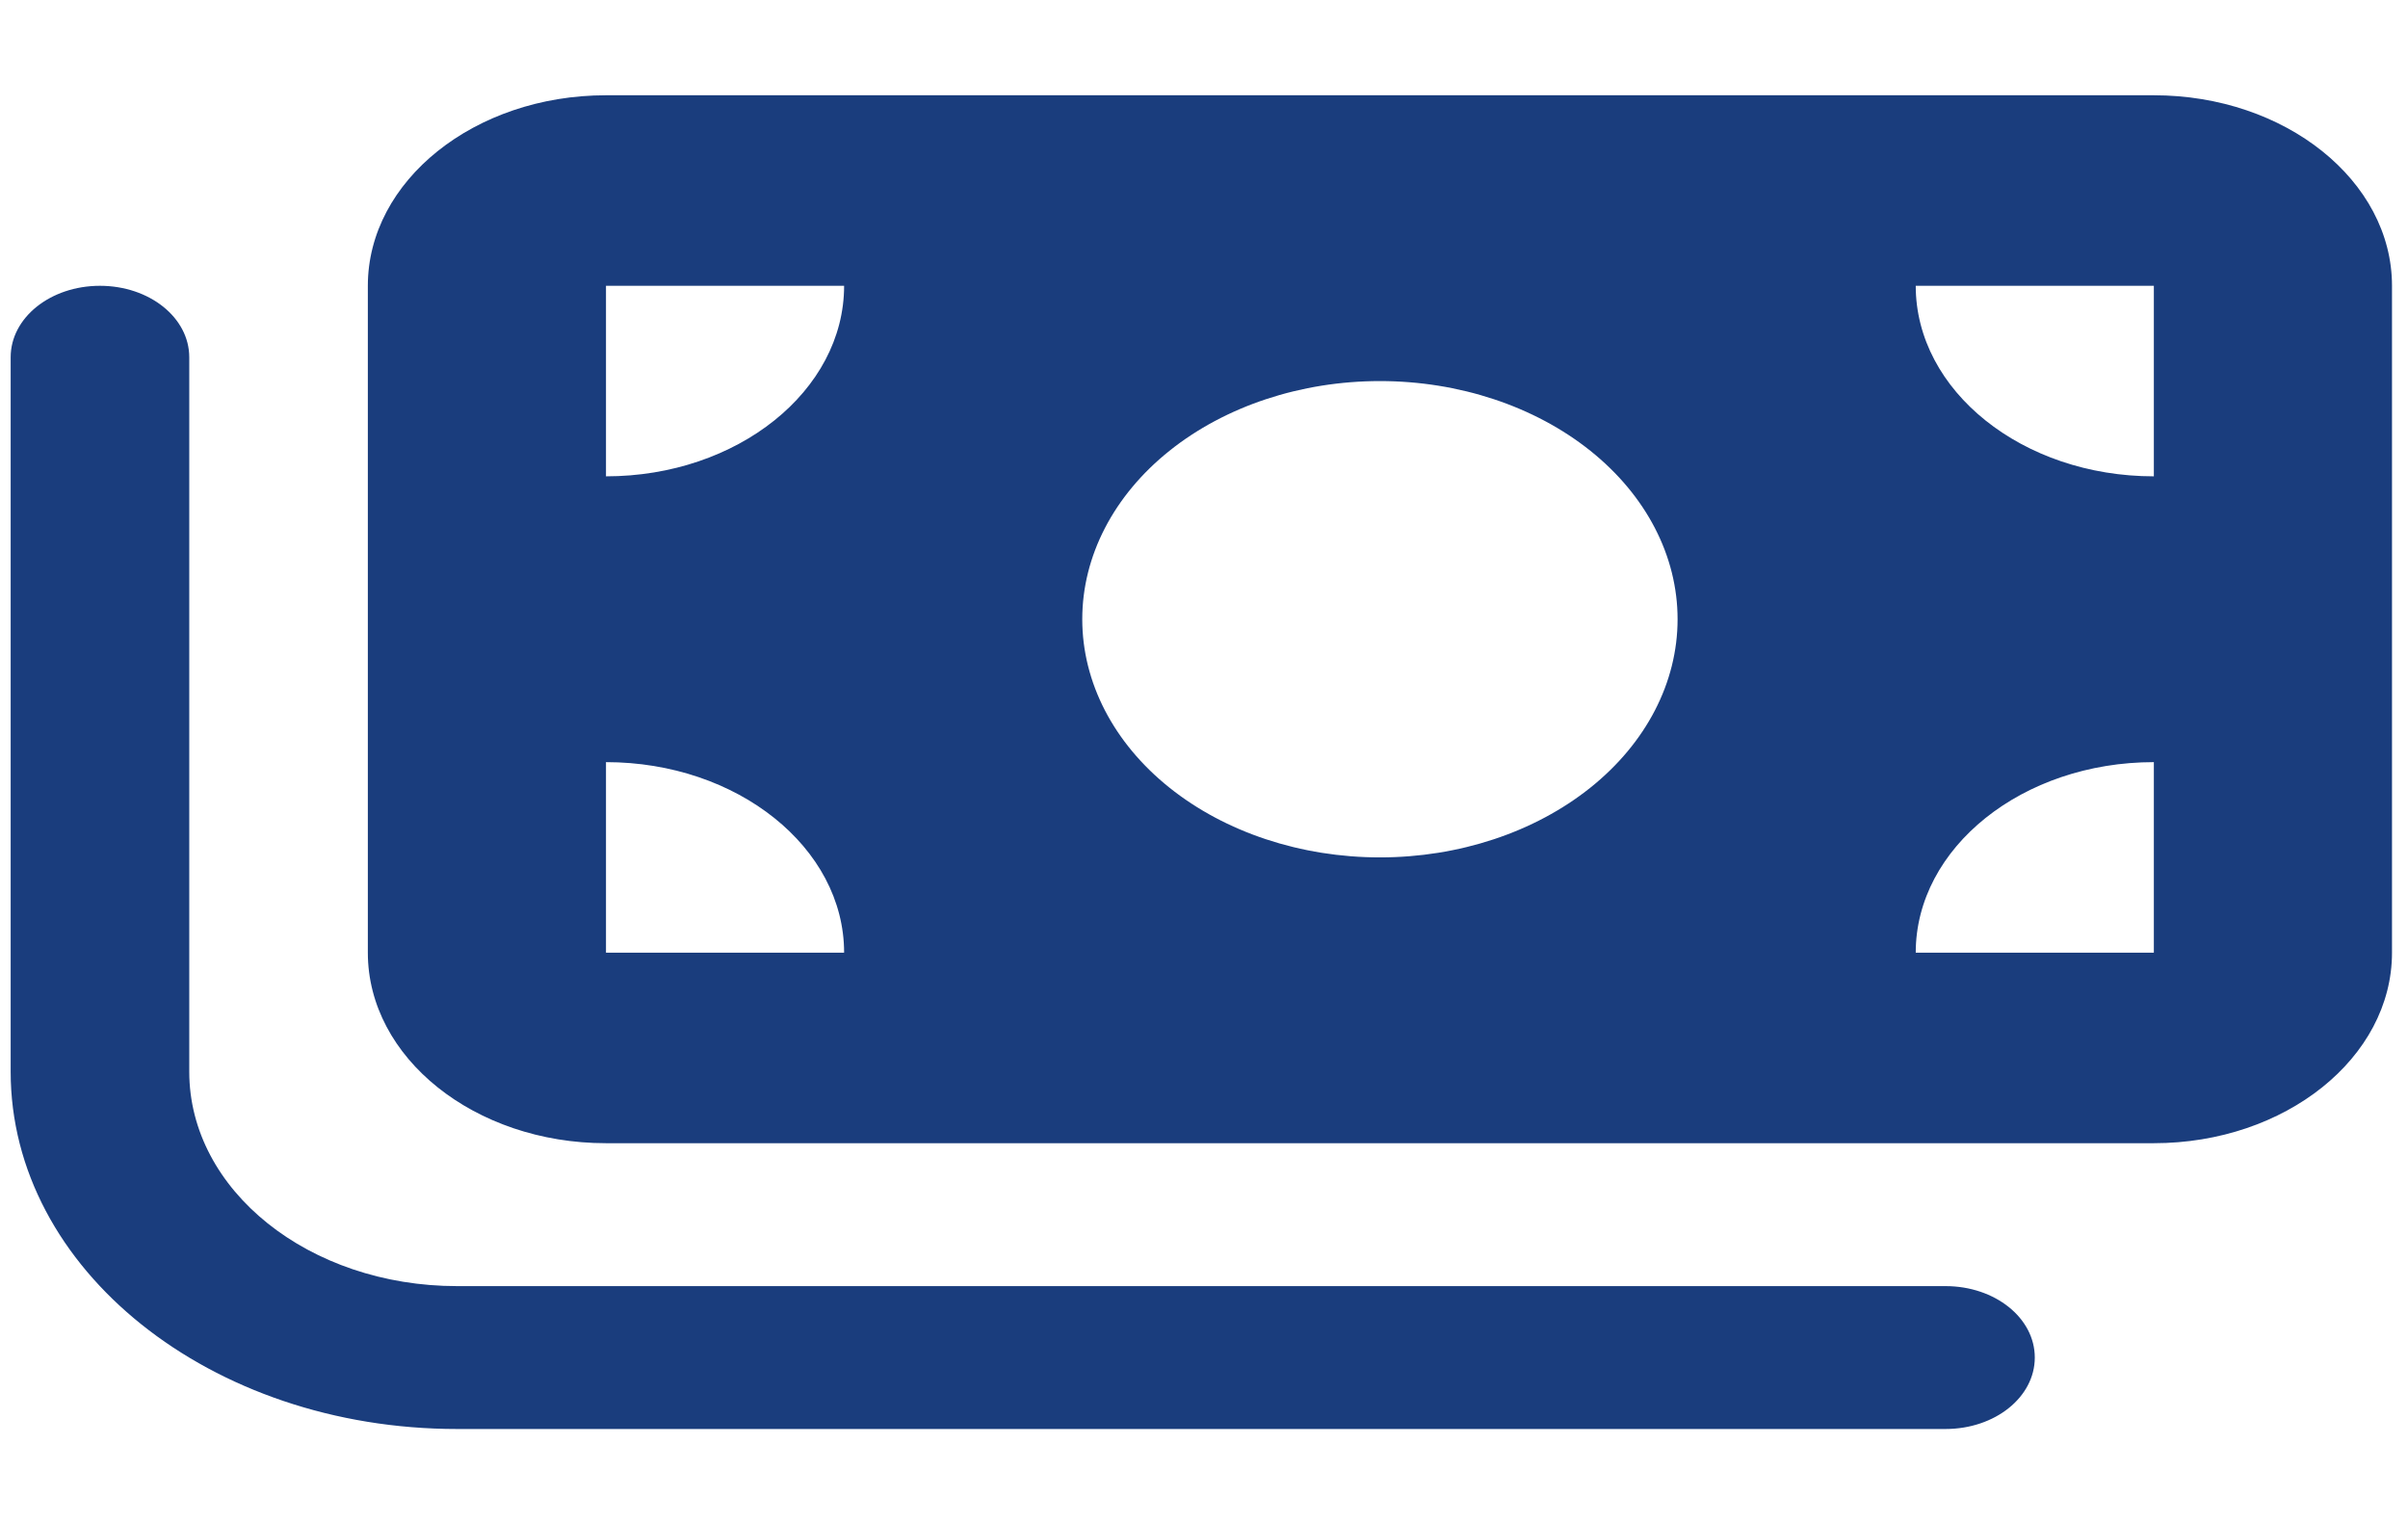             <svg
              xmlns="http://www.w3.org/2000/svg"
              width="79"
              height="50"
              viewBox="0 0 79 50"
              fill="none"
            >
              <g clipPath="url(#clip0_43_4078)">
                <path
                  d="M12.068 9.375V31.25C12.068 34.697 15.572 37.5 19.881 37.5H70.662C74.971 37.5 78.475 34.697 78.475 31.25V9.375C78.475 5.928 74.971 3.125 70.662 3.125H19.881C15.572 3.125 12.068 5.928 12.068 9.375ZM19.881 25C24.19 25 27.693 27.803 27.693 31.25H19.881V25ZM27.693 9.375C27.693 12.822 24.19 15.625 19.881 15.625V9.375H27.693ZM70.662 25V31.25H62.85C62.85 27.803 66.353 25 70.662 25ZM62.85 9.375H70.662V15.625C66.353 15.625 62.85 12.822 62.85 9.375ZM35.506 20.312C35.506 18.241 36.535 16.253 38.366 14.788C40.198 13.323 42.681 12.5 45.272 12.5C47.861 12.5 50.345 13.323 52.177 14.788C54.008 16.253 55.037 18.241 55.037 20.312C55.037 22.384 54.008 24.372 52.177 25.837C50.345 27.302 47.861 28.125 45.272 28.125C42.681 28.125 40.198 27.302 38.366 25.837C36.535 24.372 35.506 22.384 35.506 20.312ZM6.209 11.719C6.209 10.42 4.903 9.375 3.279 9.375C1.656 9.375 0.35 10.42 0.35 11.719V35.156C0.35 41.631 6.905 46.875 14.998 46.875H63.826C65.45 46.875 66.756 45.83 66.756 44.531C66.756 43.232 65.45 42.188 63.826 42.188H14.998C10.14 42.188 6.209 39.043 6.209 35.156V11.719Z"
                  fill="#1A3D7D"
                />
              </g>
              <defs>
                <clipPath id="clip0_43_4078">
                  <rect
                    width="78.125"
                    height="50"
                    fill="white"
                    transform="translate(0.35)"
                  />
                </clipPath>
              </defs>
            </svg>